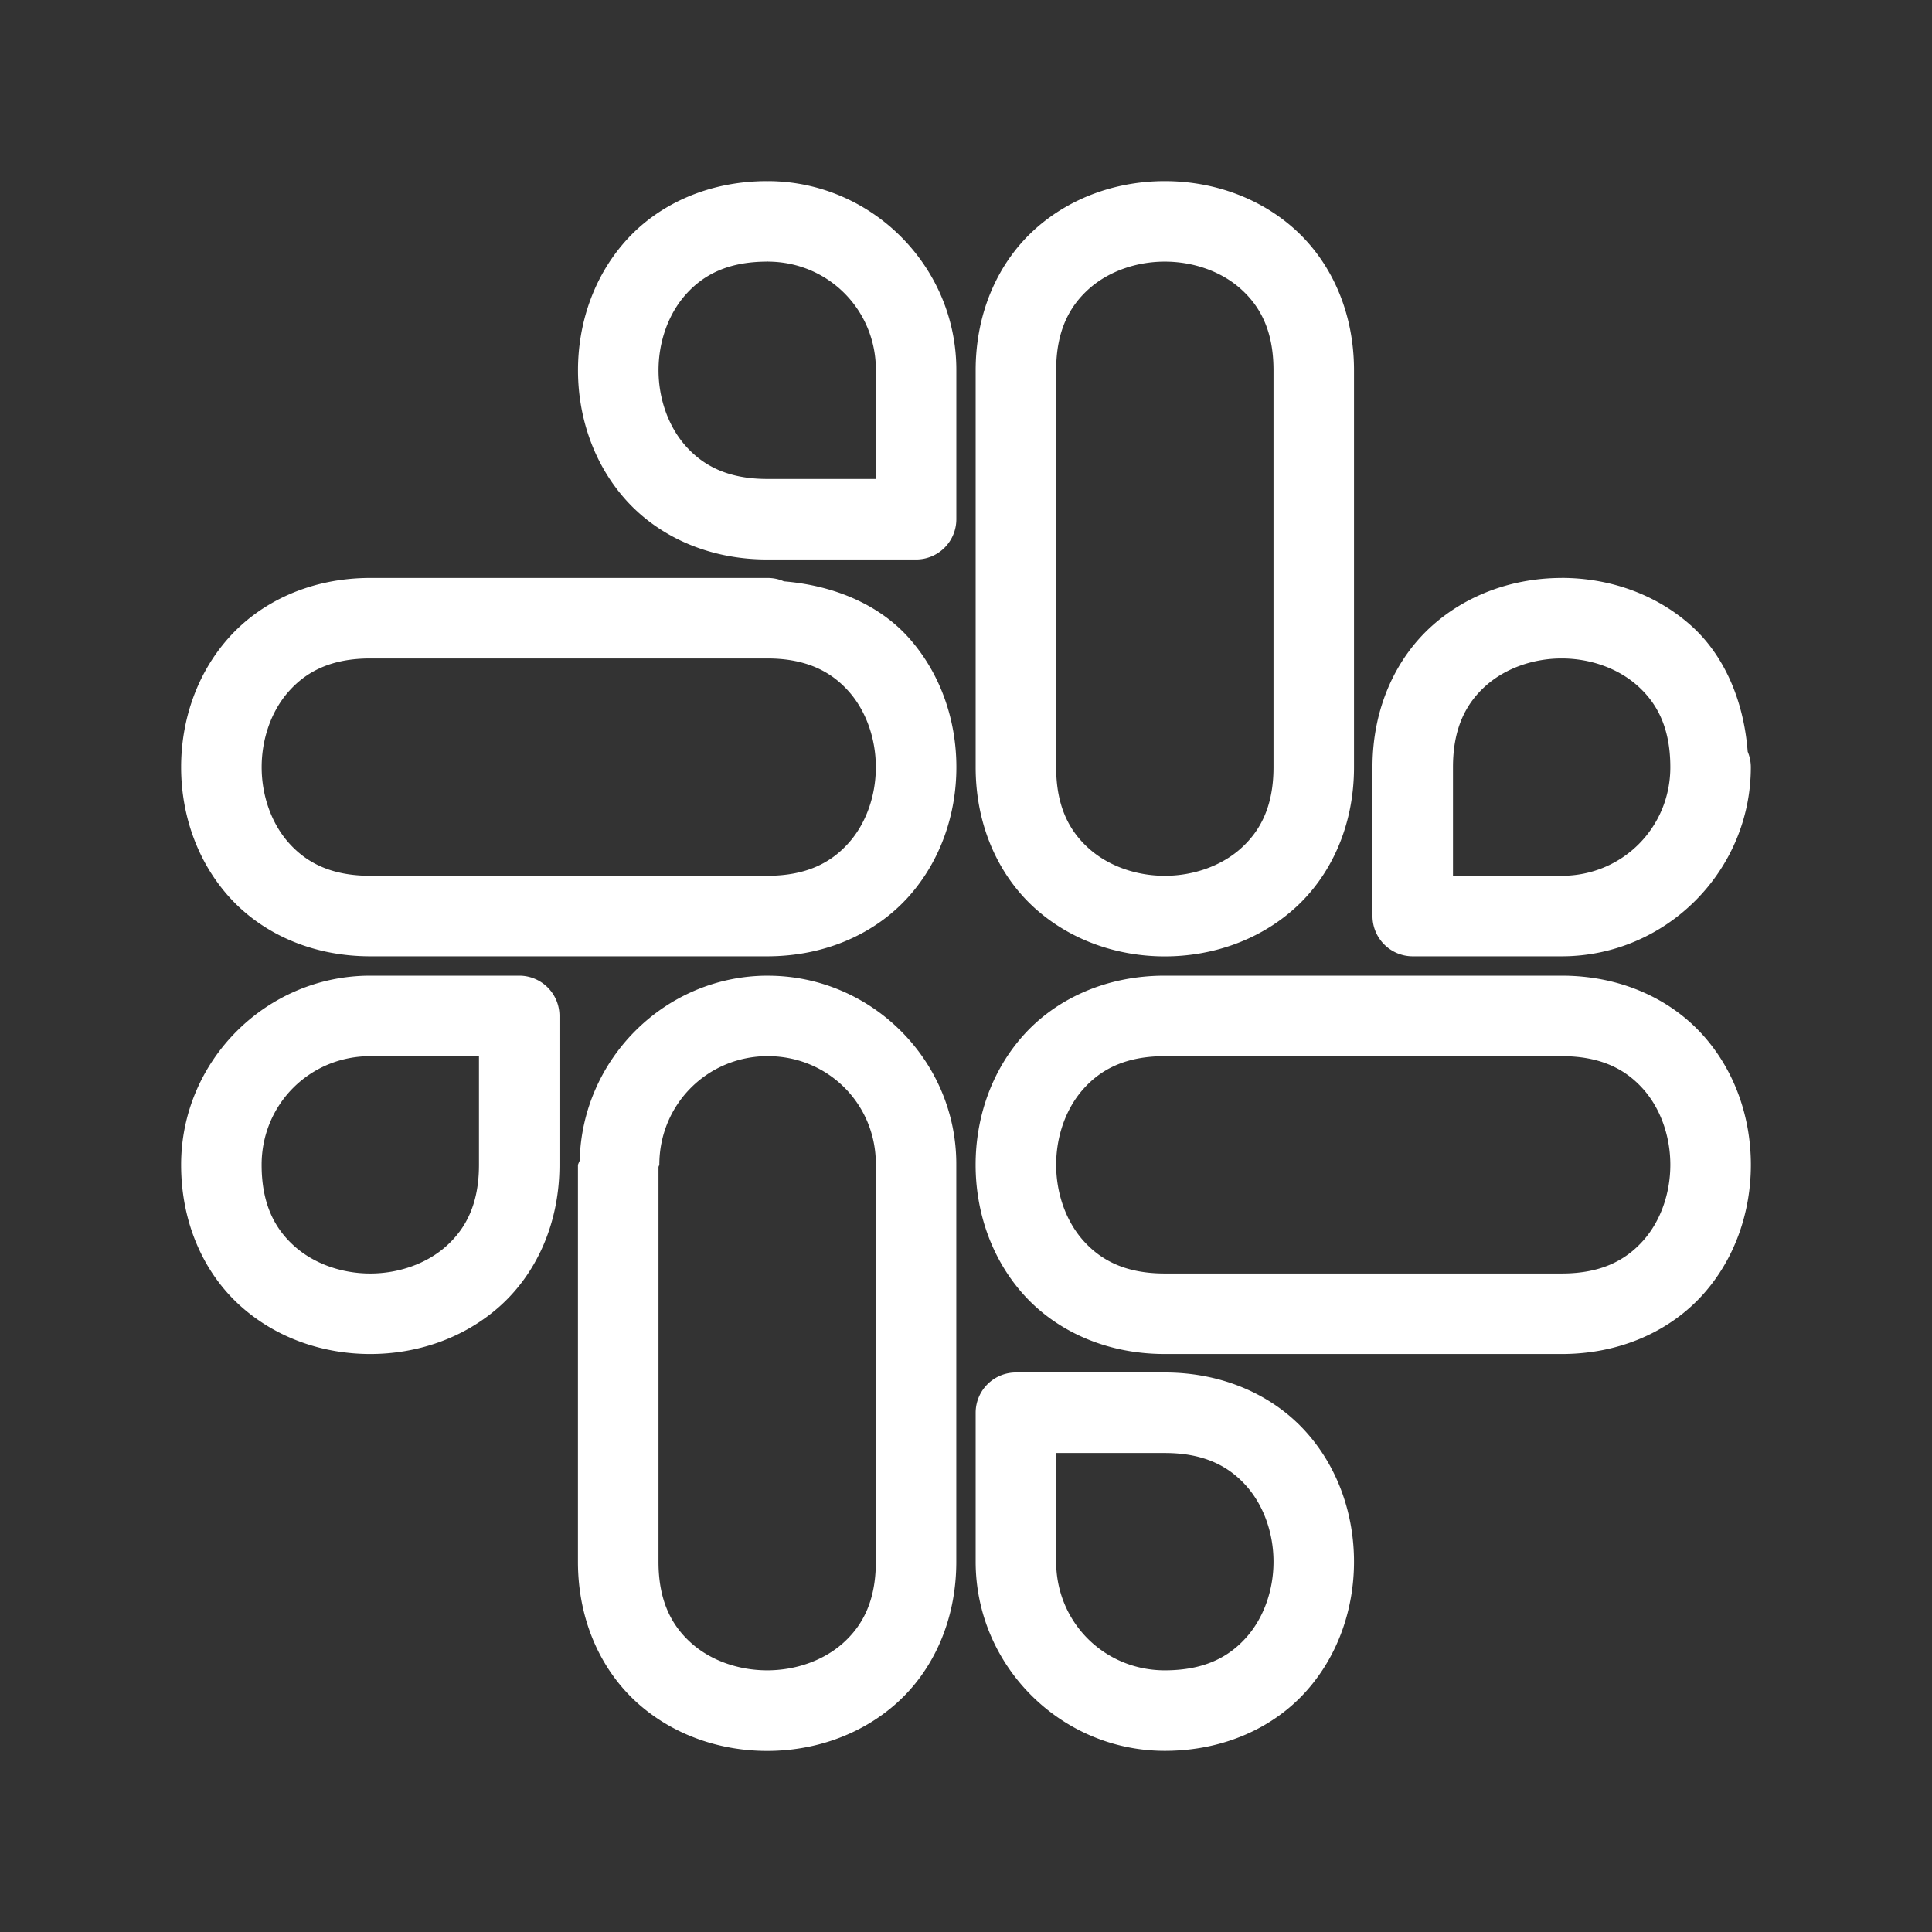 <?xml version="1.0" encoding="UTF-8"?>
<svg id="Layer_2" data-name="Layer 2" version="1.1" viewBox="0 0 48 48" xmlns="http://www.w3.org/2000/svg">
 <rect x="0" y="0" width="48" height="48" fill="#333333" stroke="none"/>
 <defs id="defs1">
  <style id="style1">.cls-1{fill:none;stroke:#fff;stroke-linecap:round;stroke-linejoin:round;stroke-width:2px;}</style>
 </defs>
 <path id="path1" d="m19.061 4.5c-1.483 0-2.724 0.592-3.523 1.492-0.8 0.9-1.178 2.06-1.178 3.207 0 1.147 0.378 2.309 1.178 3.209 0.8 0.9 2.04 1.492 3.523 1.492h3.699a1 1 0 0 0 1-1v-3.701c0.005-2.577-2.101-4.692-4.678-4.699a1 1 0 0 0-0.008 0.002 1 1 0 0 0-0.014-0.002zm0.012 1.994a1 1 0 0 0 0.006 0.006c1.498 0.004 2.686 1.2 2.682 2.697a1 1 0 0 0 0 0.002v2.701h-2.699c-0.983 0-1.594-0.333-2.027-0.82-0.433-0.488-0.674-1.178-0.674-1.881 0-0.703 0.24-1.391 0.674-1.879 0.433-0.488 1.044-0.82 2.027-0.82a1 1 0 0 0 0.012-0.006zm-9.873 7.865c-1.483 0-2.721 0.592-3.522 1.492-0.8 0.9-1.178 2.062-1.178 3.209s0.378 2.307 1.178 3.207c0.8 0.9 2.038 1.492 3.522 1.492h9.861c1.483 0 2.721-0.592 3.522-1.492 0.8-0.9 1.178-2.06 1.178-3.207s-0.378-2.309-1.178-3.209c-0.718-0.808-1.823-1.302-3.107-1.408a1 1 0 0 0-0.395-0.084h-0.02zm0 2h9.861c0.983 0 1.594 0.333 2.027 0.82 0.433 0.488 0.672 1.178 0.672 1.881s-0.238 1.391-0.672 1.879c-0.433 0.488-1.044 0.82-2.027 0.82h-9.861c-0.983 0-1.594-0.333-2.027-0.82-0.433-0.488-0.672-1.176-0.672-1.879s0.238-1.393 0.672-1.881c0.433-0.488 1.044-0.82 2.027-0.82z" color="#000000" fill="#fff" stroke-linecap="round" stroke-linejoin="round" style="-inkscape-stroke:none"/>
 <path id="path2" d="m28.939 4.5c-1.147 0-2.307 0.378-3.207 1.178-0.9 0.8-1.492 2.038-1.492 3.522v9.861c0 1.483 0.592 2.721 1.492 3.522 0.9 0.8 2.06 1.178 3.207 1.178s2.309-0.378 3.209-1.178c0.9-0.8 1.492-2.038 1.492-3.522v-9.861c0-1.483-0.592-2.721-1.492-3.522-0.9-0.8-2.062-1.178-3.209-1.178zm0 2c0.703 0 1.393 0.238 1.881 0.672 0.488 0.433 0.82 1.044 0.82 2.027v9.861c0 0.983-0.333 1.594-0.82 2.027-0.488 0.433-1.178 0.672-1.881 0.672s-1.391-0.238-1.879-0.672c-0.488-0.433-0.82-1.044-0.82-2.027v-9.861c0-0.983 0.333-1.594 0.82-2.027 0.488-0.433 1.176-0.672 1.879-0.672zm9.861 7.859c-1.147 0-2.309 0.378-3.209 1.178-0.9 0.8-1.492 2.04-1.492 3.523v3.699a1 1 0 0 0 1 1h3.701c2.584 0 4.699-2.115 4.699-4.699a1 1 0 0 0-0.078-0.385c-0.1-1.298-0.6-2.415-1.414-3.139-0.9-0.8-2.06-1.178-3.207-1.178zm0 2c0.703 0 1.391 0.24 1.879 0.674 0.488 0.433 0.82 1.044 0.82 2.027 0 1.503-1.196 2.699-2.699 2.699h-2.701v-2.699c0-0.983 0.333-1.594 0.82-2.027 0.488-0.433 1.178-0.674 1.881-0.674z" color="#000000" fill="#fff" stroke-linecap="round" stroke-linejoin="round" style="-inkscape-stroke:none"/>
 <path id="path3" d="m28.939 24.24c-1.483 0-2.721 0.592-3.522 1.492-0.8 0.9-1.178 2.06-1.178 3.207s0.378 2.309 1.178 3.209c0.8 0.9 2.038 1.492 3.522 1.492h9.861c1.483 0 2.721-0.592 3.522-1.492 0.8-0.9 1.178-2.062 1.178-3.209s-0.378-2.307-1.178-3.207c-0.8-0.9-2.038-1.492-3.522-1.492zm0 2h9.861c0.983 0 1.594 0.333 2.027 0.82 0.433 0.488 0.672 1.176 0.672 1.879s-0.238 1.393-0.672 1.881c-0.433 0.488-1.044 0.82-2.027 0.82h-9.861c-0.983 0-1.594-0.333-2.027-0.82-0.433-0.488-0.672-1.178-0.672-1.881s0.238-1.391 0.672-1.879c0.433-0.488 1.044-0.82 2.027-0.82zm-3.699 7.859a1 1 0 0 0-1 1v3.701c0 2.584 2.115 4.699 4.699 4.699 1.483 0 2.724-0.592 3.523-1.492 0.8-0.9 1.178-2.06 1.178-3.207s-0.378-2.309-1.178-3.209c-0.8-0.9-2.04-1.492-3.523-1.492zm1 2h2.699c0.983 0 1.594 0.333 2.027 0.82 0.433 0.488 0.674 1.178 0.674 1.881s-0.24 1.391-0.674 1.879c-0.433 0.488-1.044 0.82-2.027 0.82-1.503 0-2.699-1.196-2.699-2.699z" color="#000000" fill="#fff" stroke-linecap="round" stroke-linejoin="round" style="-inkscape-stroke:none"/>
 <path id="path4" d="m9.199 24.24c-2.584 0-4.699 2.115-4.699 4.699 0 1.483 0.592 2.724 1.492 3.523 0.9 0.8 2.06 1.178 3.207 1.178 1.147 0 2.309-0.378 3.209-1.178 0.9-0.8 1.492-2.04 1.492-3.523v-3.699a1 1 0 0 0-1-1zm9.881 0c-2.548 0-4.62 2.063-4.678 4.598a1 1 0 0 0-0.043 0.102v9.861c0 1.483 0.592 2.721 1.492 3.522 0.9 0.8 2.062 1.178 3.209 1.178s2.307-0.378 3.207-1.178c0.9-0.8 1.492-2.038 1.492-3.522v-9.861c0.011-2.58-2.099-4.699-4.68-4.699zm-9.881 2h2.701v2.699c0 0.983-0.333 1.594-0.82 2.027-0.488 0.433-1.178 0.674-1.881 0.674-0.703 0-1.391-0.24-1.879-0.674s-0.82-1.044-0.82-2.027c0-1.503 1.196-2.699 2.699-2.699zm9.881 0c1.498-2.2e-5 2.688 1.196 2.68 2.693a1 1 0 0 0 0 0.006v9.861c0 0.983-0.333 1.594-0.82 2.027-0.488 0.433-1.176 0.672-1.879 0.672s-1.393-0.238-1.881-0.672c-0.488-0.433-0.82-1.044-0.82-2.027v-9.809a1 1 0 0 0 0.021-0.053c0-1.503 1.196-2.699 2.699-2.699z" color="#000000" fill="#fff" stroke-linecap="round" stroke-linejoin="round" style="-inkscape-stroke:none"/>
</svg>
